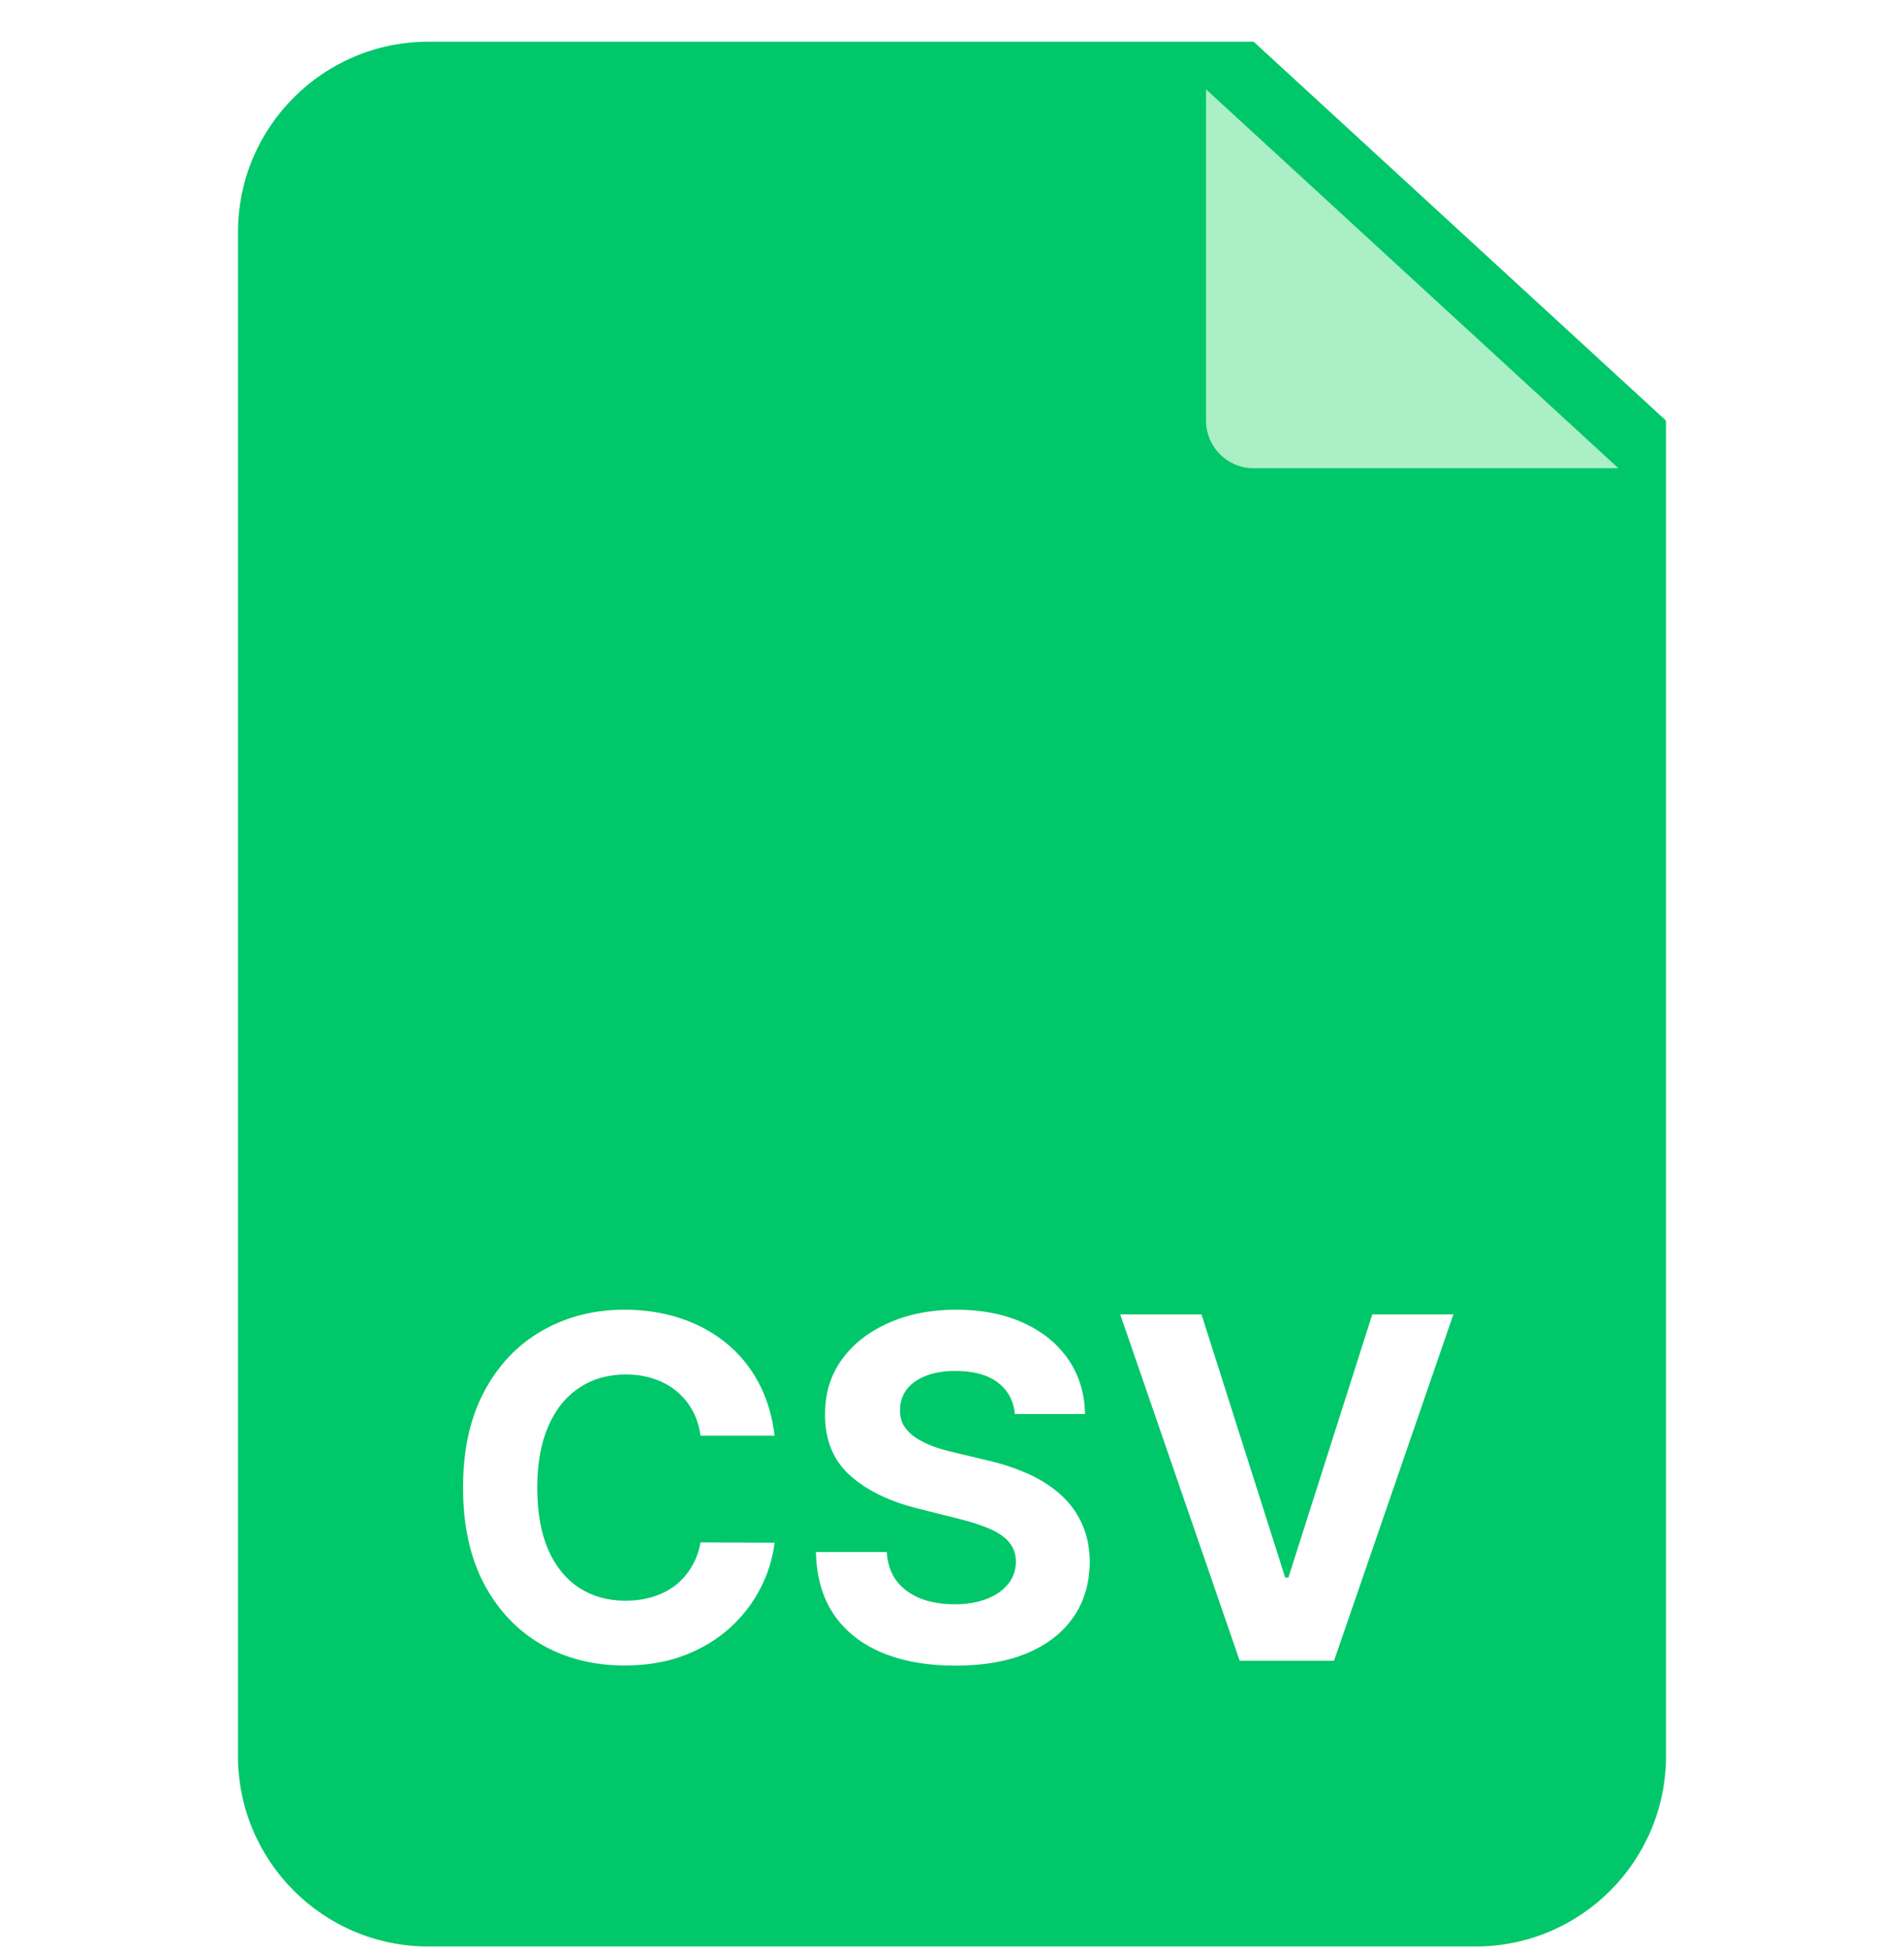 <svg width="40" height="41" viewBox="0 0 40 41" fill="none" xmlns="http://www.w3.org/2000/svg">
<g clip-path="url(#clip0_3578_344)">
<path d="M35 8.833V36.876C35 39.085 33.209 40.876 31 40.876H9C6.791 40.876 5 39.085 5 36.876V4.876C5 2.667 6.791 0.876 9 0.876H26.337L35 8.833Z" fill="#00C76A"/>
<g filter="url(#filter0_d_3578_344)">
<path d="M35 8.833H27.337C26.784 8.833 26.337 8.386 26.337 7.833V0.876L35 8.833Z" fill="#ABEFC6"/>
</g>
<path d="M16.273 30.149H14.717C14.689 29.948 14.631 29.77 14.543 29.613C14.456 29.455 14.343 29.32 14.206 29.209C14.069 29.097 13.91 29.012 13.73 28.953C13.553 28.894 13.36 28.864 13.151 28.864C12.775 28.864 12.447 28.957 12.168 29.145C11.888 29.329 11.671 29.599 11.518 29.954C11.364 30.307 11.287 30.735 11.287 31.24C11.287 31.758 11.364 32.194 11.518 32.547C11.674 32.899 11.892 33.166 12.171 33.346C12.45 33.526 12.774 33.615 13.14 33.615C13.347 33.615 13.537 33.588 13.712 33.534C13.89 33.479 14.047 33.4 14.185 33.296C14.322 33.189 14.435 33.06 14.525 32.909C14.618 32.757 14.682 32.584 14.717 32.39L16.273 32.397C16.232 32.731 16.132 33.053 15.971 33.363C15.812 33.671 15.598 33.947 15.328 34.191C15.06 34.432 14.741 34.624 14.369 34.766C14 34.906 13.582 34.975 13.116 34.975C12.467 34.975 11.887 34.829 11.376 34.535C10.867 34.242 10.464 33.817 10.168 33.26C9.875 32.704 9.728 32.031 9.728 31.24C9.728 30.447 9.877 29.772 10.175 29.216C10.474 28.659 10.879 28.235 11.39 27.944C11.901 27.651 12.476 27.504 13.116 27.504C13.537 27.504 13.928 27.563 14.288 27.681C14.65 27.8 14.971 27.973 15.25 28.2C15.529 28.425 15.757 28.701 15.932 29.027C16.109 29.354 16.223 29.728 16.273 30.149ZM21.321 29.695C21.292 29.409 21.17 29.186 20.955 29.027C20.739 28.869 20.447 28.79 20.078 28.79C19.827 28.79 19.615 28.825 19.442 28.896C19.269 28.965 19.137 29.061 19.044 29.184C18.954 29.307 18.909 29.446 18.909 29.603C18.905 29.733 18.932 29.846 18.991 29.944C19.053 30.041 19.137 30.125 19.243 30.196C19.35 30.264 19.473 30.325 19.613 30.377C19.752 30.427 19.901 30.469 20.06 30.505L20.713 30.661C21.031 30.732 21.322 30.827 21.587 30.945C21.852 31.063 22.082 31.209 22.276 31.382C22.47 31.555 22.62 31.758 22.727 31.993C22.836 32.227 22.891 32.496 22.894 32.799C22.891 33.244 22.778 33.63 22.553 33.956C22.33 34.281 22.008 34.533 21.587 34.713C21.168 34.89 20.662 34.979 20.071 34.979C19.483 34.979 18.972 34.889 18.537 34.709C18.103 34.529 17.765 34.263 17.521 33.91C17.279 33.555 17.153 33.116 17.141 32.593H18.629C18.645 32.837 18.715 33.04 18.838 33.203C18.964 33.364 19.131 33.486 19.339 33.569C19.55 33.65 19.788 33.69 20.053 33.69C20.313 33.69 20.539 33.652 20.731 33.576C20.925 33.501 21.076 33.395 21.182 33.26C21.289 33.125 21.342 32.97 21.342 32.795C21.342 32.632 21.293 32.495 21.196 32.383C21.102 32.272 20.962 32.177 20.777 32.099C20.595 32.021 20.371 31.95 20.106 31.886L19.314 31.687C18.701 31.538 18.217 31.305 17.862 30.988C17.507 30.67 17.33 30.243 17.333 29.706C17.33 29.265 17.448 28.881 17.684 28.552C17.923 28.223 18.251 27.966 18.668 27.781C19.084 27.596 19.558 27.504 20.088 27.504C20.628 27.504 21.099 27.596 21.502 27.781C21.907 27.966 22.221 28.223 22.446 28.552C22.671 28.881 22.787 29.262 22.794 29.695H21.321ZM25.242 27.603L27 33.129H27.067L28.829 27.603H30.533L28.026 34.876H26.044L23.534 27.603H25.242Z" fill="white"/>
</g>
<defs>
<filter id="filter0_d_3578_344" x="23.337" y="-0.124" width="12.663" height="11.957" filterUnits="userSpaceOnUse" color-interpolation-filters="sRGB">
<feFlood flood-opacity="0" result="BackgroundImageFix"/>
<feColorMatrix in="SourceAlpha" type="matrix" values="0 0 0 0 0 0 0 0 0 0 0 0 0 0 0 0 0 0 127 0" result="hardAlpha"/>
<feOffset dx="-1" dy="1"/>
<feGaussianBlur stdDeviation="1"/>
<feComposite in2="hardAlpha" operator="out"/>
<feColorMatrix type="matrix" values="0 0 0 0 0 0 0 0 0 0 0 0 0 0 0 0 0 0 0.2 0"/>
<feBlend mode="normal" in2="BackgroundImageFix" result="effect1_dropShadow_3578_344"/>
<feBlend mode="normal" in="SourceGraphic" in2="effect1_dropShadow_3578_344" result="shape"/>
</filter>
<clipPath id="clip0_3578_344">
<rect width="40" height="40" fill="white" transform="translate(0 0.876)"/>
</clipPath>
</defs>
</svg>
